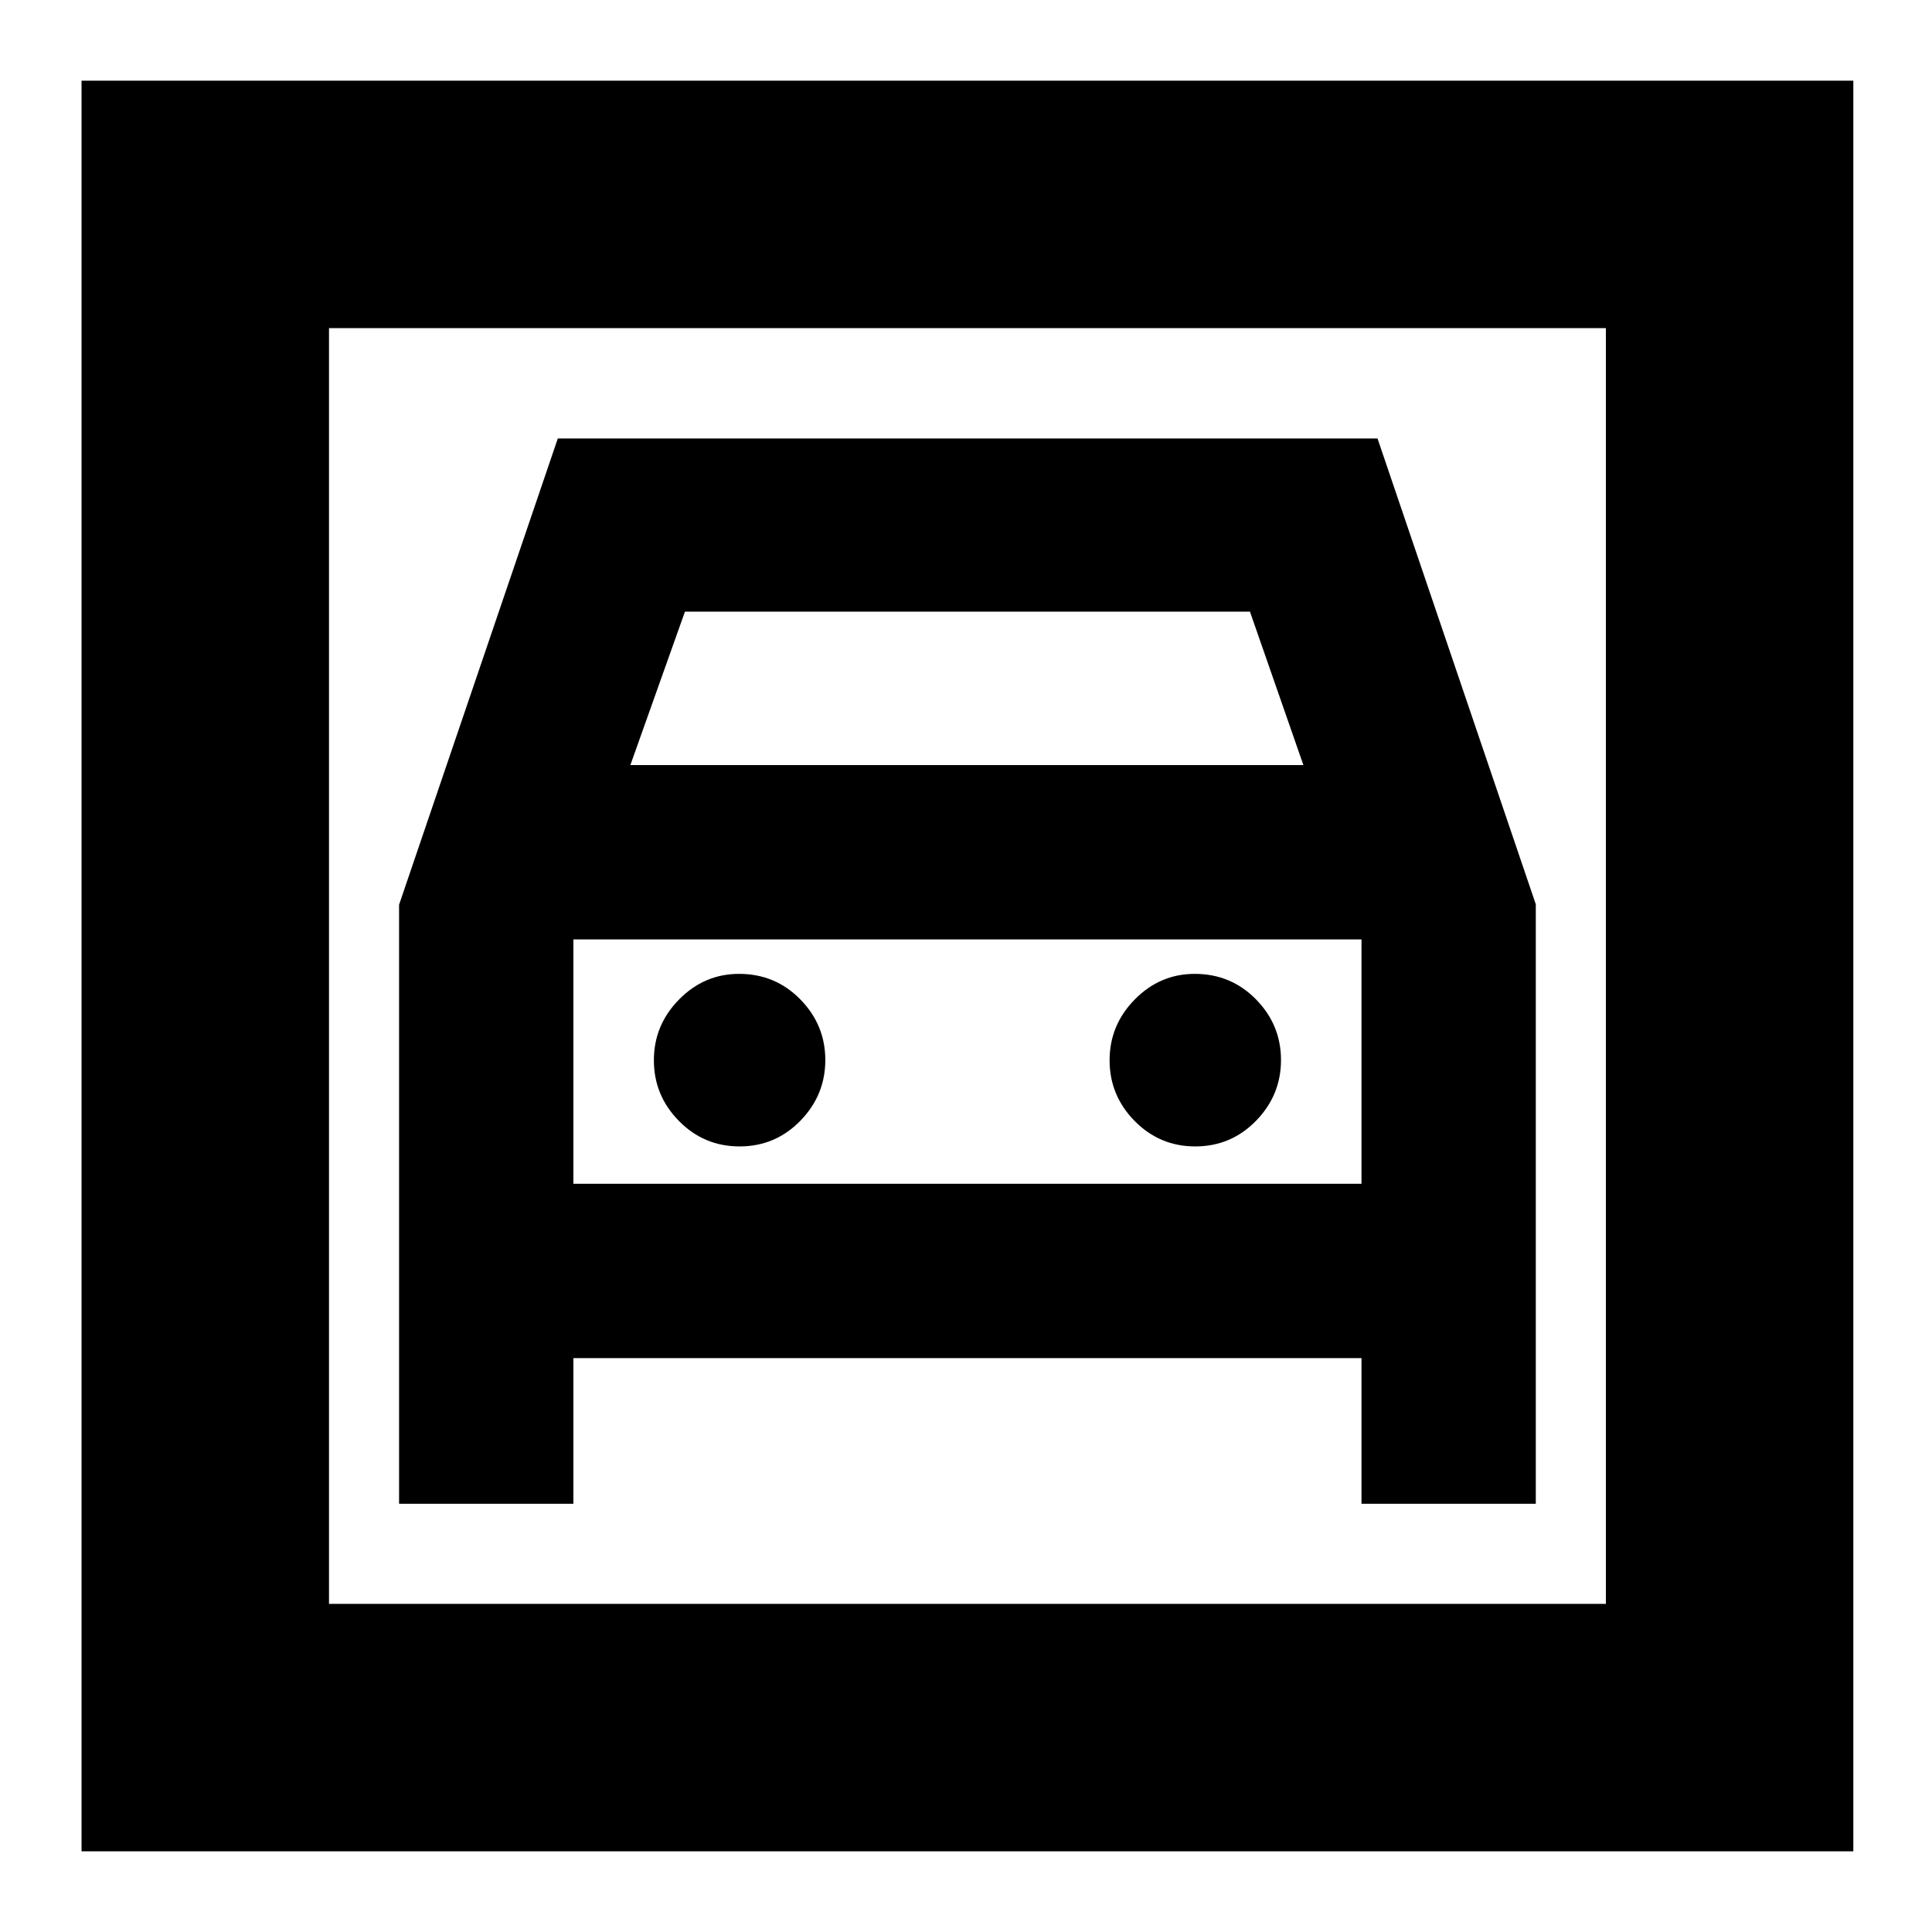 <svg xmlns="http://www.w3.org/2000/svg" height="24" viewBox="0 -960 960 960" width="24"><path d="M40.52-40.09v-879.82h880.39v879.82H40.52Zm122.96-122.95h634.48v-633.92H163.48v633.92ZM367.5-390.35q-17.72 0-30.15-12.66-12.44-12.65-12.44-30.15 0-17.49 12.52-30.21 12.51-12.72 29.79-12.72 18 0 30.43 12.66 12.44 12.66 12.44 30.15 0 17.5-12.44 30.22-12.43 12.71-30.15 12.71Zm226.43 0q-17.71 0-30.15-12.66-12.43-12.65-12.43-30.15 0-17.49 12.51-30.21 12.51-12.72 29.79-12.72 18 0 30.44 12.66 12.43 12.66 12.43 30.15 0 17.5-12.43 30.22-12.44 12.71-30.16 12.71ZM198.3-510.45v297.67h86.61v-72.39h391.61v72.39h86.61v-297.87l-78.65-231.48H277.17L198.3-510.45Zm114.92-69.38 27.13-76.26h280.74l26.56 76.26H313.22ZM163.48-796.96v633.92-633.92Zm121.43 425.18v-121.44h391.61v121.44H284.91Z"/></svg>